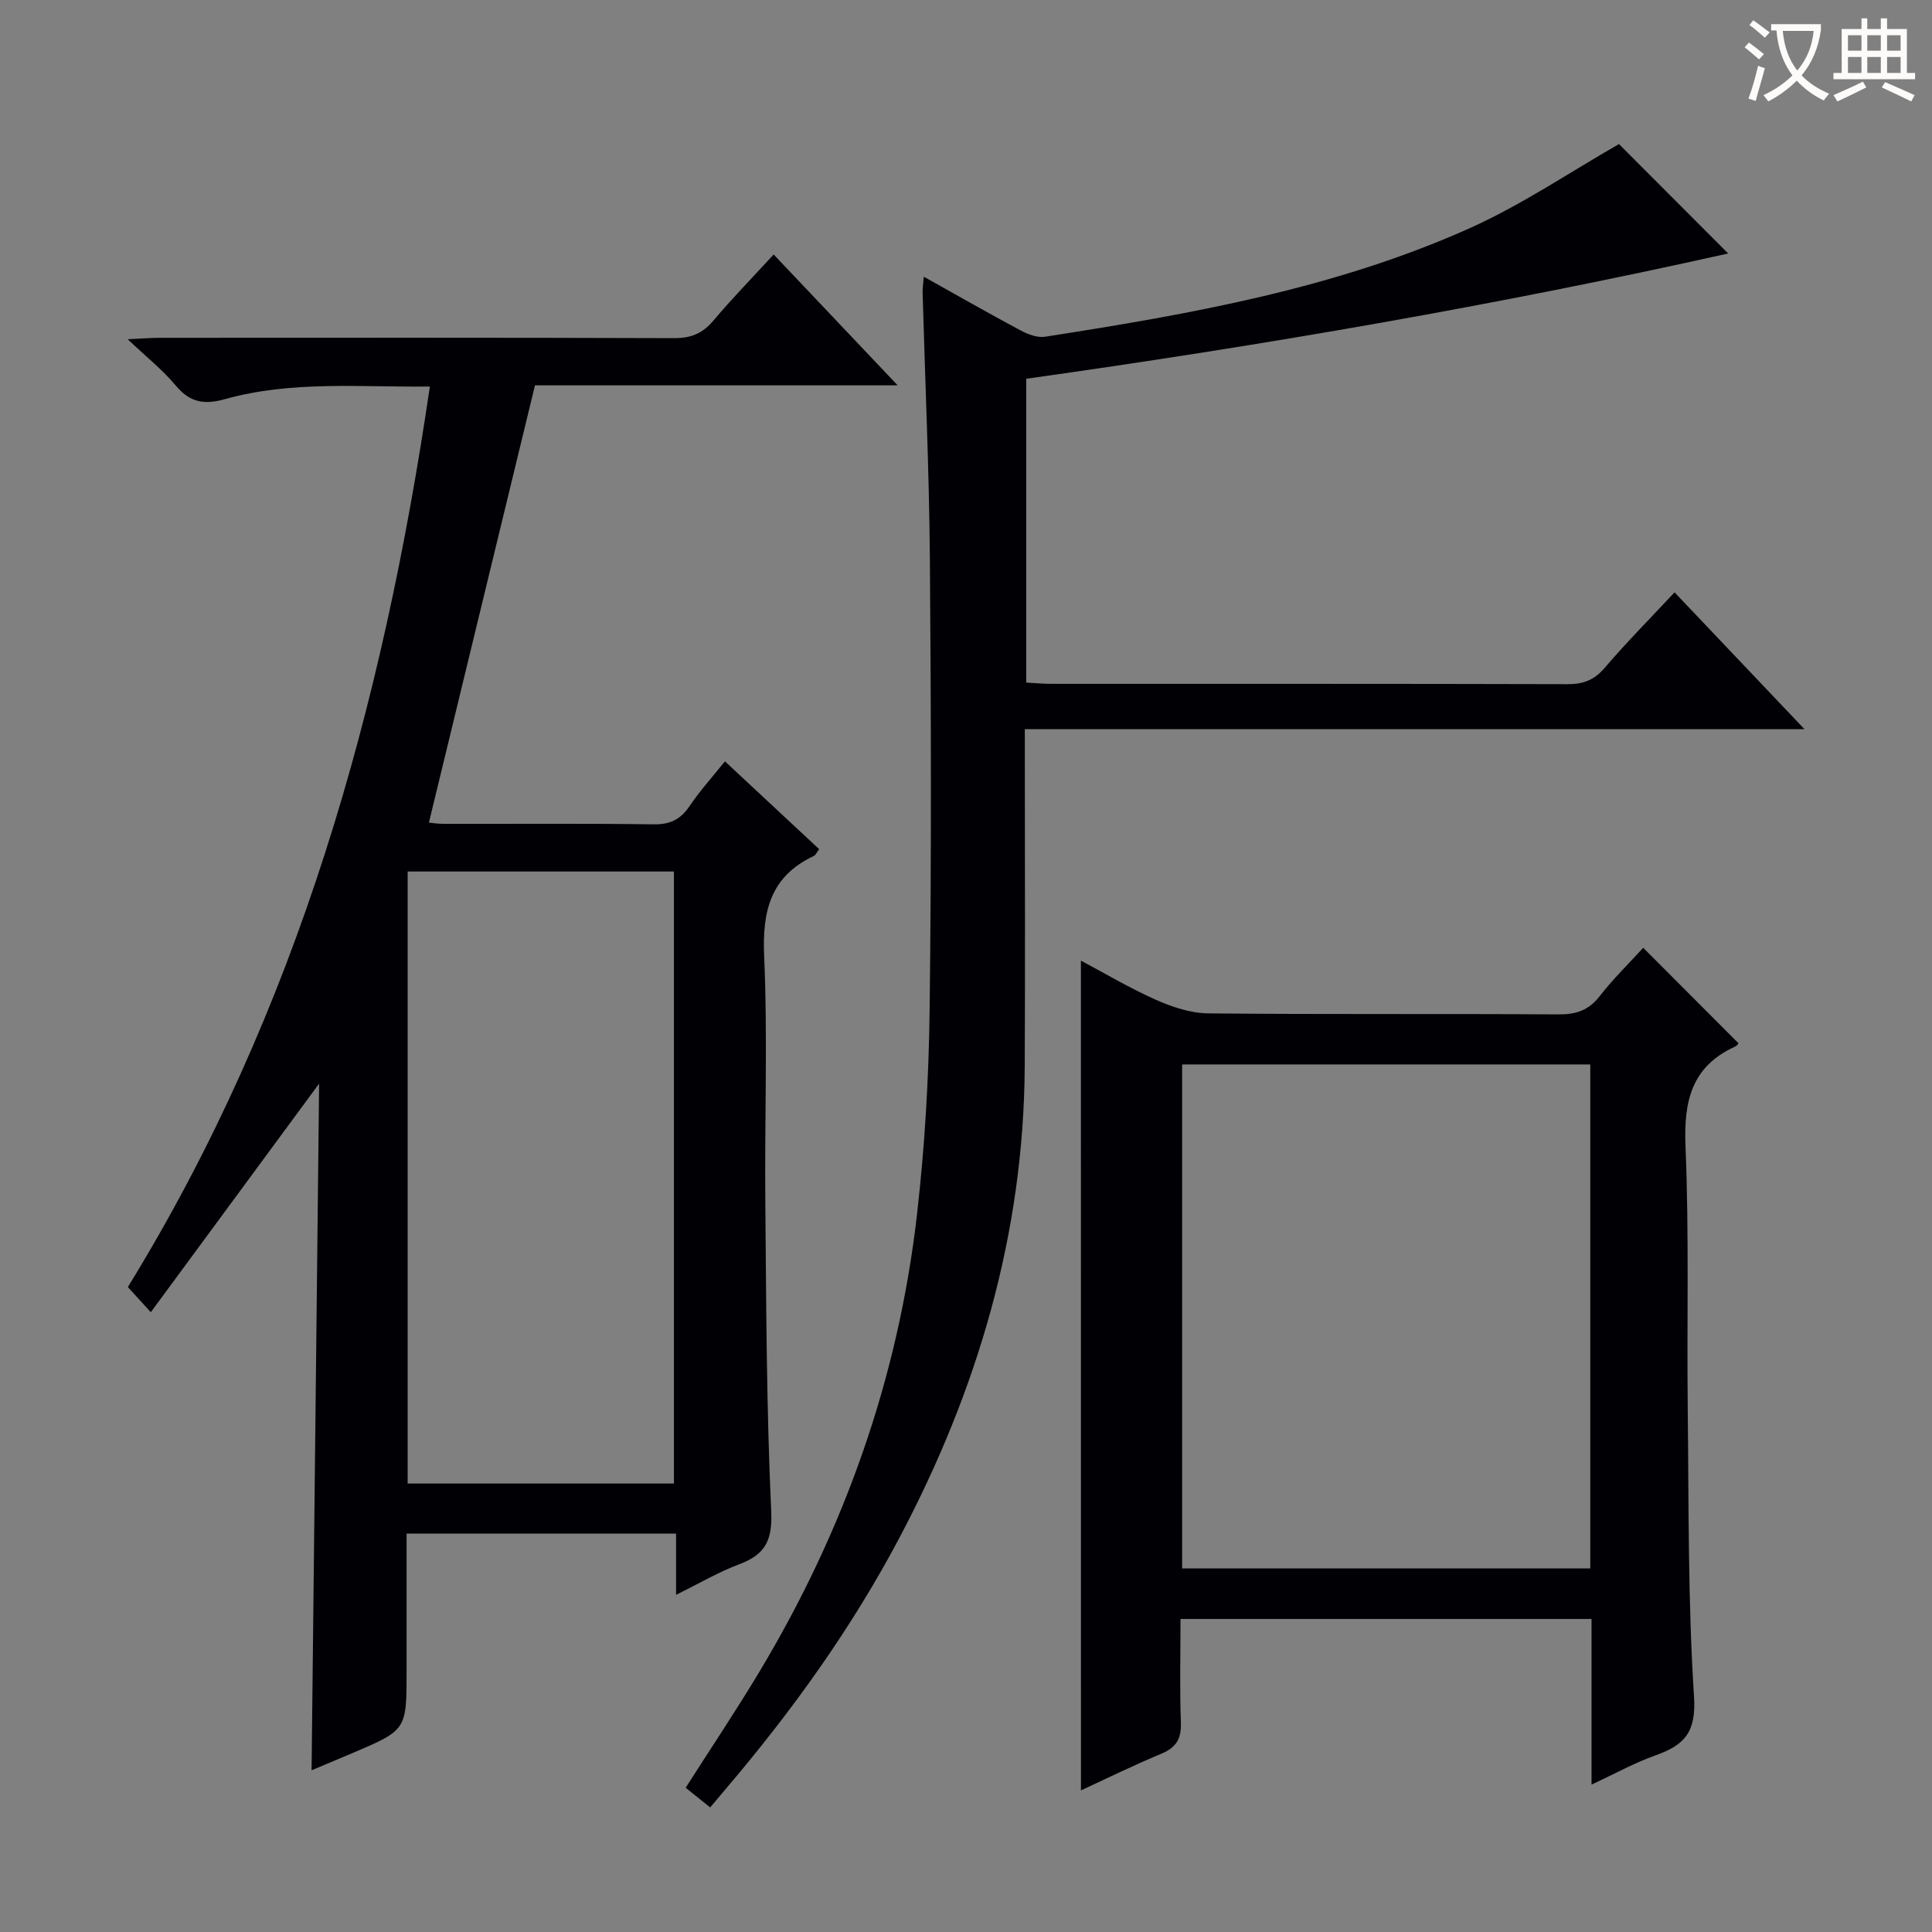<svg enable-background="new 0 0 400 400" viewBox="0 0 400 400" xmlns="http://www.w3.org/2000/svg"><rect x="0" y="0" width="400" height="400" fill="#808080" stroke="none"/><g fill="#010105"><path d="m89 80.03c-14.43.16-28.62-1.26-42.43 2.61-4.41 1.24-7.33.63-10.25-2.89-2.62-3.15-5.9-5.74-9.89-9.52 3.19-.14 4.92-.29 6.65-.29 35.49-.01 70.99-.06 106.48.07 3.49.01 5.89-.96 8.13-3.62 3.95-4.68 8.24-9.08 12.49-13.7 8.54 9.01 16.75 17.67 25.67 27.09-26.06 0-51.09 0-75.09 0-7.41 30.53-14.65 60.39-21.96 90.53.25.02 1.68.26 3.1.26 14.5.03 29-.1 43.49.1 3.42.05 5.55-1.06 7.41-3.82 2.12-3.14 4.68-5.97 7.29-9.22 6.66 6.21 13.05 12.16 19.51 18.18-.53.7-.74 1.24-1.11 1.41-8.95 4.2-10.69 11.37-10.28 20.73.74 16.96.08 33.99.24 50.98.2 21.31.23 42.63 1.22 63.91.28 6.11-1.24 9.01-6.63 11.03-4.3 1.61-8.31 3.98-13.07 6.32 0-4.55 0-8.45 0-12.68-18.68 0-36.91 0-55.79 0v28.49c0 12.18 0 12.18-11.19 16.95-2.74 1.17-5.48 2.31-8.48 3.57.52-47.64 1.04-94.91 1.56-142.17-11.55 15.68-22.88 31.07-34.85 47.33-2.28-2.5-3.45-3.79-4.75-5.21 35.28-57.33 52.8-120.27 62.53-186.44zm-4.6 100.41v126.71h55.13c0-42.51 0-84.57 0-126.71-18.5 0-36.6 0-55.13 0z"/><path d="m147.03 374.21c-2.11-1.7-3.52-2.83-5.07-4.08 5.15-8.07 10.39-15.89 15.23-23.95 17.6-29.3 28.81-60.89 32.68-94.87 1.6-14.01 2.43-28.16 2.6-42.26.38-31.15.3-62.31.05-93.47-.15-18.29-.99-36.58-1.5-54.87-.03-.93.12-1.87.24-3.42 6.96 3.89 13.42 7.58 19.98 11.09 1.52.81 3.49 1.59 5.1 1.34 30.04-4.67 60.01-9.95 87.96-22.48 10.81-4.85 20.76-11.63 30.89-17.41 6.92 6.93 14.63 14.66 22.61 22.65-47.67 10.67-96.25 19.04-145.33 25.94v62.9c1.84.1 3.47.26 5.09.26 35.66.01 71.31-.03 106.97.07 3.26.01 5.54-.84 7.72-3.4 4.52-5.29 9.44-10.24 14.45-15.61 8.85 9.32 17.51 18.44 26.9 28.33-54.18 0-107.37 0-161.42 0v6.25c0 21.15.09 42.31-.02 63.46-.18 34.82-9.78 67.17-25.97 97.75-9.93 18.76-22.25 35.88-35.98 52.01-.96 1.13-1.91 2.26-3.18 3.77z"/><path d="m223.79 198.89c5.08 2.69 10.2 5.75 15.6 8.14 3.37 1.49 7.17 2.74 10.79 2.78 24.16.24 48.32.05 72.48.21 3.64.02 6.24-.82 8.53-3.77 2.84-3.65 6.18-6.9 9.02-10.02 6.59 6.6 13.03 13.06 19.71 19.75.1-.11-.23.5-.74.73-9.07 4.15-10.6 11.43-10.21 20.72.75 18.13.26 36.31.46 54.47.22 19.81.03 39.66 1.3 59.4.47 7.3-1.97 10-7.9 12.1-4.32 1.52-8.37 3.78-13.32 6.08 0-11.94 0-23.03 0-34.29-28.52 0-56.47 0-85.1 0 0 7.24-.18 14.36.08 21.47.12 3.35-.99 5.16-4.07 6.44-5.65 2.35-11.16 5.06-16.62 7.58-.01-57.21-.01-114.27-.01-171.79zm20.96 125.84h84.5c0-34.93 0-69.65 0-104.35-28.36 0-56.41 0-84.5 0z"/></g><path d="m362.1 8.8c1.1.8 2.1 1.6 3.1 2.4l-1 1.1c-1.3-1.1-2.3-2-3-2.5zm1.9 4.8c.5.2.9.4 1.4.5-.6 2.3-1.3 4.5-1.9 6.8l-1.5-.5c.8-2.1 1.4-4.3 2-6.8zm-1-9.4c1.3.9 2.4 1.8 3.4 2.5l-1 1.1c-1.4-1.2-2.4-2.1-3.2-2.6zm3.7 2.2v-1.4h10.3v1.2c-.5 3.6-1.8 6.8-4 9.4 1.5 1.6 3.4 2.8 5.7 3.8-.3.4-.7.8-1.1 1.4-2.3-1.1-4.1-2.5-5.6-4.1-1.6 1.6-3.6 3.1-5.9 4.3-.3-.5-.7-.9-1-1.3 2.4-1.1 4.4-2.5 6-4.1-1.9-2.5-3-5.6-3.3-9.3h-1.1zm8.8 0h-6.4c.3 3.3 1.3 6 3 8.2 2-2.3 3.1-5.1 3.4-8.2z" fill="#fcfbfa"/><path d="m385.3 3.8h1.3v2.2h2.8v-2.2h1.3v2.2h4.1v9.1h1.7v1.3h-16.9v-1.3h1.7v-9.1h4.1v-2.2zm.4 13.1.7 1.2c-1.8.9-3.8 1.9-6 2.9-.2-.4-.5-.8-.8-1.3 2.3-1 4.3-1.9 6.1-2.8zm-3.1-6.4h2.8v-3.2h-2.8zm0 4.6h2.8v-3.3h-2.8zm4-4.6h2.8v-3.2h-2.8zm0 4.6h2.8v-3.3h-2.8zm3.7 1.9c2.1.9 4.1 1.8 6.1 2.7l-.7 1.3c-2.2-1.1-4.2-2-6.1-2.9zm3.2-9.7h-2.8v3.2h2.8zm-2.8 7.8h2.8v-3.3h-2.8z" fill="#fcfbfa"/></svg>